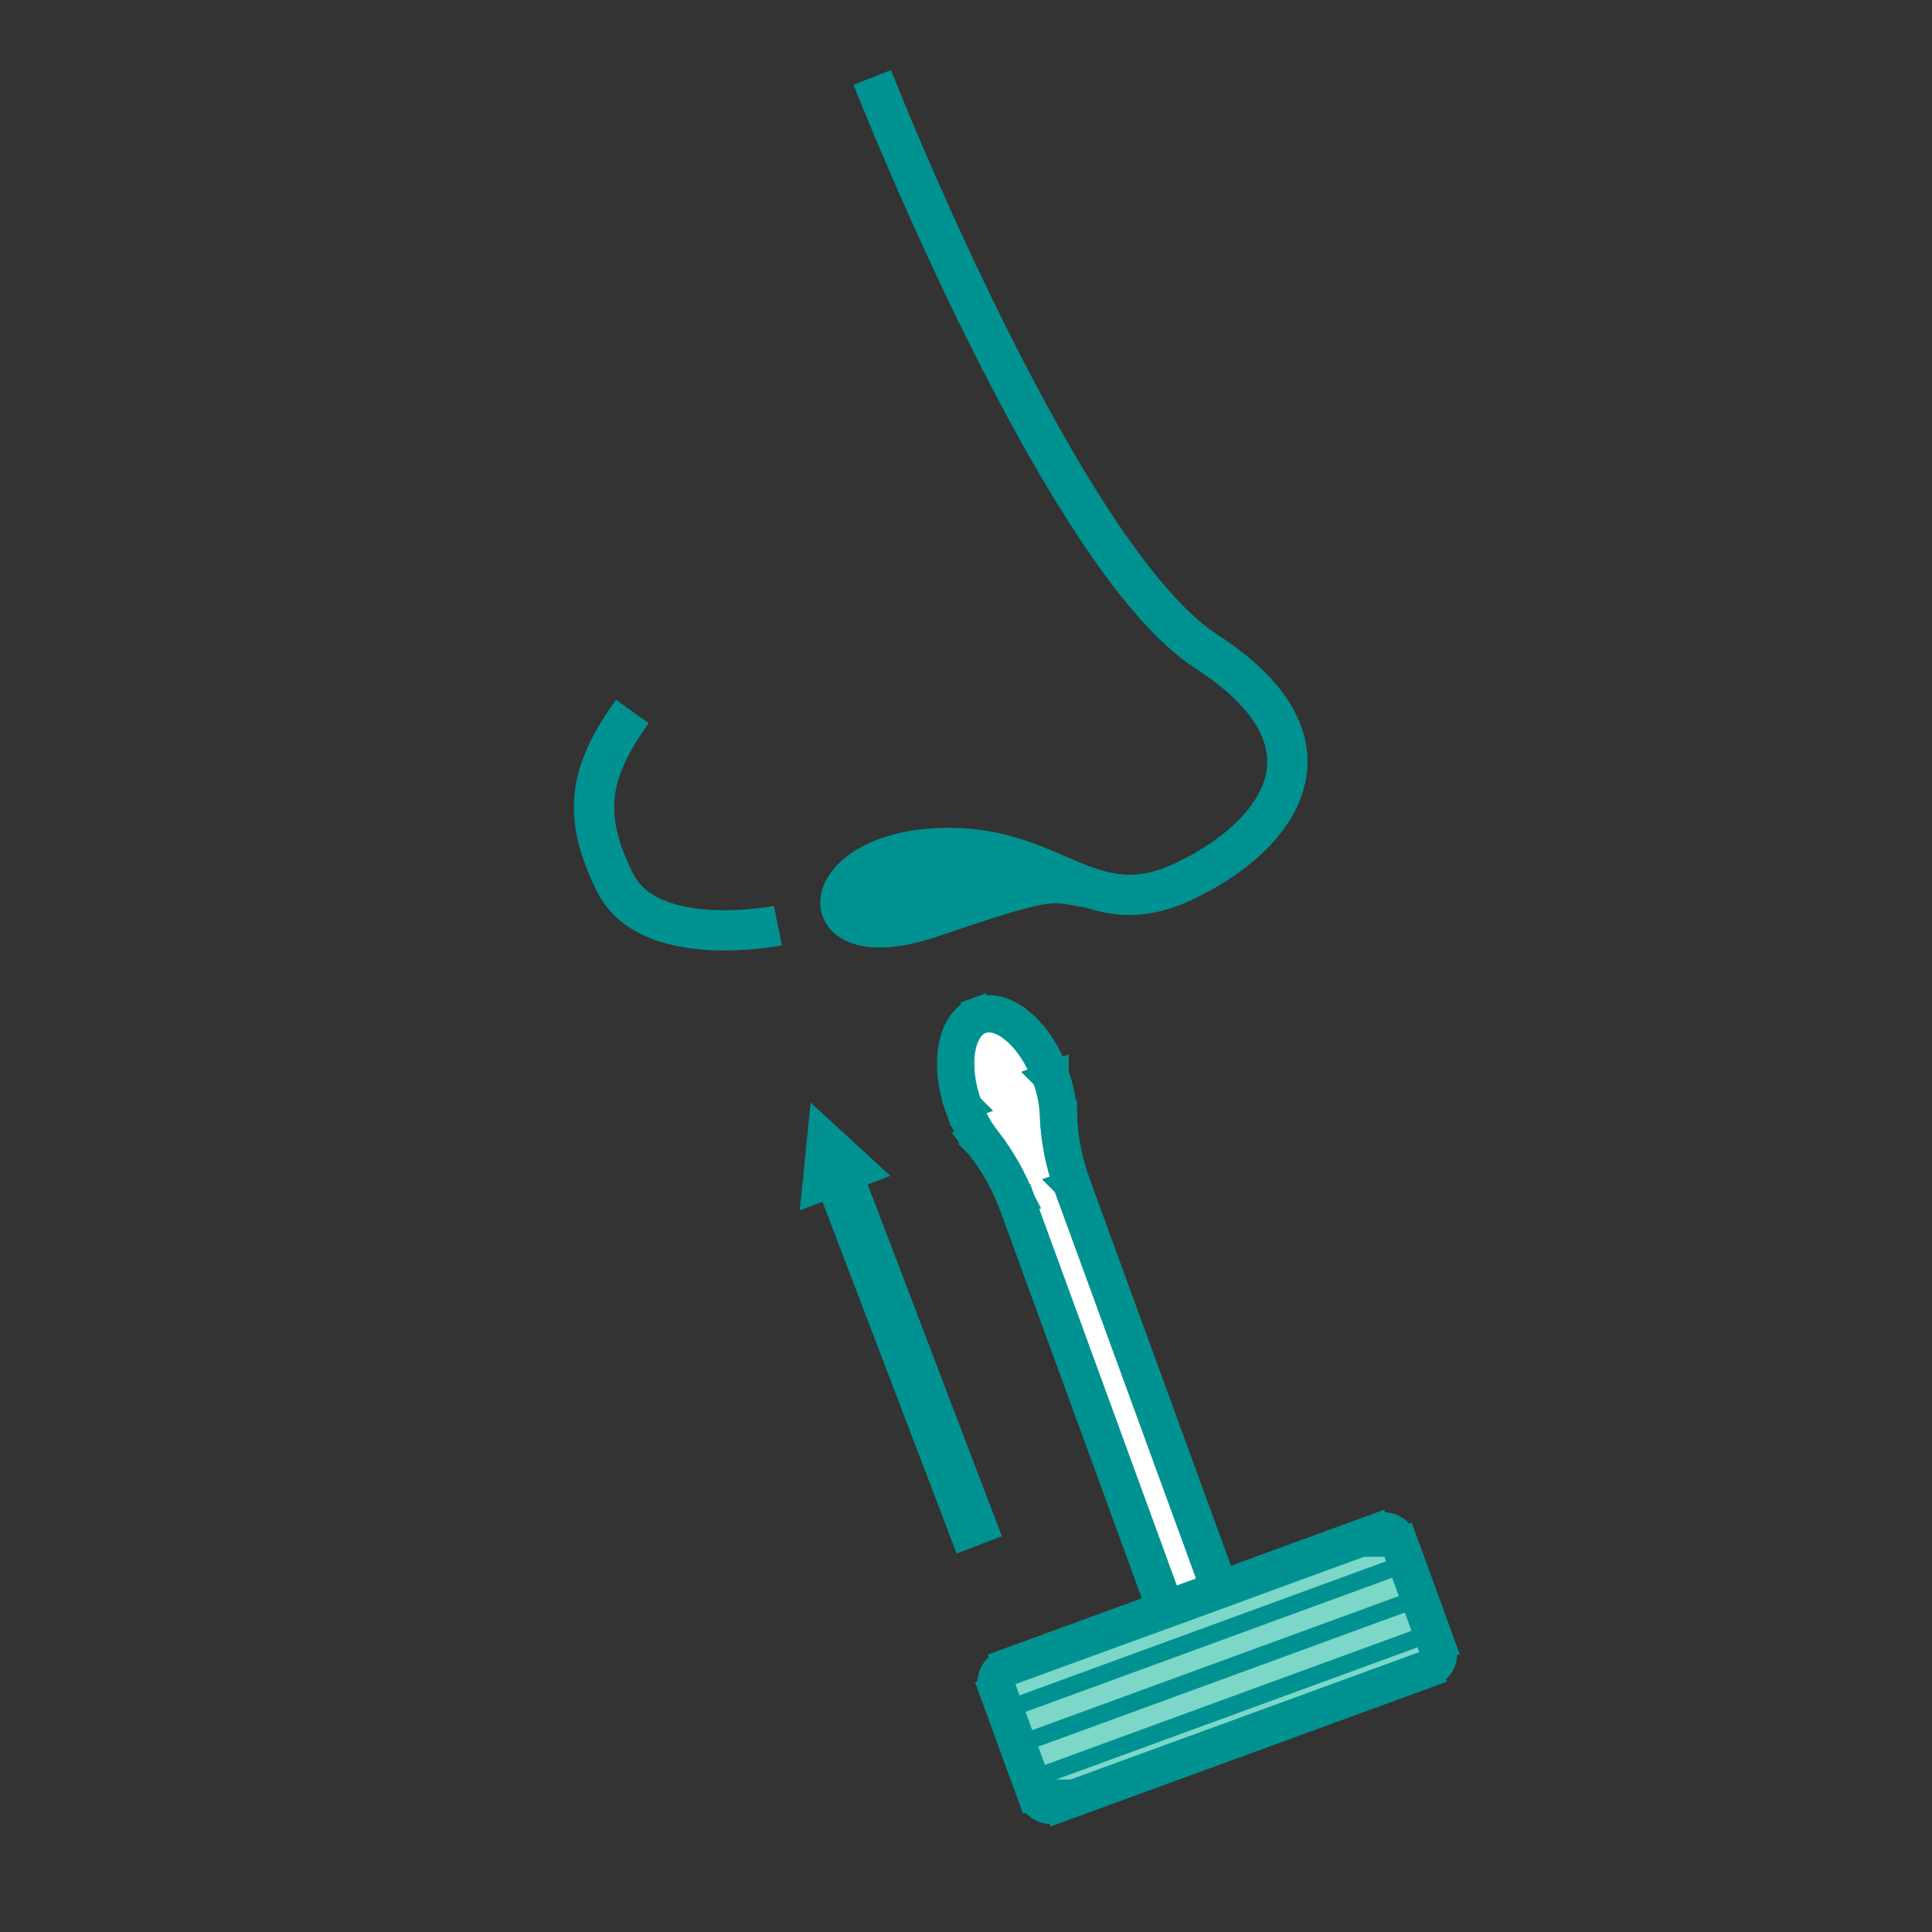 <?xml version="1.0" encoding="UTF-8"?>
<!DOCTYPE svg PUBLIC "-//W3C//DTD SVG 1.0//EN" "http://www.w3.org/TR/2001/REC-SVG-20010904/DTD/svg10.dtd">
<!-- Creator: CorelDRAW 2020 (64-Bit) -->
<svg xmlns="http://www.w3.org/2000/svg" xml:space="preserve" width="600px" height="600px" version="1.0" style="shape-rendering:geometricPrecision; text-rendering:geometricPrecision; image-rendering:optimizeQuality; fill-rule:evenodd; clip-rule:evenodd"
viewBox="0 0 600 600"
 xmlns:xlink="http://www.w3.org/1999/xlink"
 xmlns:xodm="http://www.corel.com/coreldraw/odm/2003">
 <rect x="0" y="0" width="600" height="600" fill="#333333" stroke="none"/>
 <defs>
  <style type="text/css">
   <![CDATA[
    .str0 {stroke:#009291;stroke-width:12.5;stroke-miterlimit:22.926}
    .str2 {stroke:#009291;stroke-width:8.33;stroke-miterlimit:10}
    .str1 {stroke:#009291;stroke-width:0.9;stroke-miterlimit:22.926}
    .fil0 {fill:none}
    .fil1 {fill:#009291}
    .fil6 {fill:#009291;fill-rule:nonzero}
    .fil3 {fill:#037675;fill-rule:nonzero}
    .fil5 {fill:#519190;fill-rule:nonzero}
    .fil2 {fill:#7DD7C8;fill-rule:nonzero}
    .fil4 {fill:white;fill-rule:nonzero}
   ]]>
  </style>
 </defs>
 <g id="Слой_x0020_1">
  <path class="fil0 str0" d="M270.87 24.05c0,0 58.54,149.01 103.77,178.27 45.24,29.27 21.29,58.54 -7.98,71.85 -29.27,13.3 -39.91,-13.31 -77.16,-10.65 -37.25,2.66 -38.74,34.48 0,21.29 38.73,-13.19 36.27,-11.09 49.29,-9"/>
  <path class="fil0 str0" d="M241.6 287.47c0,0 -39.91,7.98 -50.55,-13.3 -10.64,-21.29 -7.98,-34.59 5.32,-53.22"/>
  <path class="fil1 str1" d="M330.68 271.81c0,0 -29.37,-11.66 -43.53,-8.08 -14.16,3.58 -45.29,26.72 -15.56,24.22 33.81,-2.84 24.75,-8.73 59.09,-16.14z"/>
  <g id="_2596286949232">
   <path class="fil2" d="M328.19 560.37l115.27 -42.12c2.61,-0.95 3.96,-3.84 3,-6.46l-12.07 -33.05c-0.95,-2.61 -3.85,-3.95 -6.46,-3l-115.27 42.11c-2.62,0.96 -3.96,3.85 -3.01,6.46l12.08 33.05c0.95,2.62 3.84,3.96 6.46,3.01z"/>
   <path class="fil3 str2" d="M442.9 516.73l-115.27 42.11 1.12 3.05 115.27 -42.11 -1.12 -3.05zm-115.27 42.11c-1.77,0.64 -3.73,-0.26 -4.37,-2.04l-3.06 1.12c1.26,3.46 5.09,5.23 8.55,3.97l-1.12 -3.05zm-4.37 -2.04l-12.08 -33.05 -3.05 1.12 12.07 33.05 3.06 -1.12zm-12.08 -33.05c-0.64,-1.77 0.26,-3.73 2.03,-4.37l-1.11 -3.06c-3.46,1.27 -5.24,5.09 -3.97,8.55l3.05 -1.12zm2.03 -4.37l115.28 -42.11 -1.12 -3.06 -115.27 42.11 1.11 3.06zm115.28 -42.11c1.77,-0.65 3.73,0.26 4.37,2.03l3.06 -1.12c-1.27,-3.45 -5.09,-5.23 -8.55,-3.97l1.12 3.06zm4.37 2.03l12.08 33.05 3.05 -1.11 -12.07 -33.06 -3.06 1.12zm12.08 33.05c0.64,1.77 -0.27,3.73 -2.04,4.38l1.12 3.05c3.46,-1.26 5.23,-5.09 3.97,-8.54l-3.05 1.11z"/>
   <path class="fil4" d="M315.89 373.53l46.13 126.27 16.82 -6.15 -46.13 -126.26c-2.43,-6.85 -3.78,-14.04 -4,-21.27 -0.21,-4.13 -1.05,-8.23 -2.5,-12.13 -4.76,-13.01 -14.62,-21.36 -22.05,-18.65 -7.43,2.72 -9.61,15.42 -4.84,28.48 1.4,3.91 3.4,7.59 5.91,10.88 4.49,5.66 8.09,12.02 10.66,18.83z"/>
   <path class="fil5 str2" d="M315.89 373.53l1.53 -0.56 -0.01 -0.02 -1.52 0.58zm46.13 126.27l-1.53 0.56 0.56 1.52 1.53 -0.56 -0.56 -1.52zm16.82 -6.15l0.56 1.53 1.52 -0.56 -0.56 -1.52 -1.52 0.55zm-46.13 -126.26l-1.53 0.55 0.01 0.01 1.52 -0.56zm-4 -21.27l1.62 -0.05 0 -0.01 0 -0.01 -1.62 0.07zm-2.5 -12.13l-1.53 0.56 0.01 0.01 1.52 -0.57zm-26.89 9.83l1.53 -0.55 -0.01 -0.01 -1.52 0.56zm5.91 10.88l-1.29 0.99 0.01 0.01 0.01 0.01 1.27 -1.01zm9.13 19.38l46.13 126.28 3.06 -1.12 -46.13 -126.27 -3.06 1.11zm48.22 127.24l16.82 -6.14 -1.12 -3.05 -16.82 6.14 1.12 3.05zm17.78 -8.22l-46.12 -126.27 -3.05 1.12 46.12 126.26 3.05 -1.11zm-46.11 -126.25c-2.38,-6.7 -3.7,-13.72 -3.92,-20.78l-3.25 0.1c0.23,7.4 1.61,14.75 4.1,21.77l3.07 -1.09zm-3.92 -20.8c-0.21,-4.3 -1.09,-8.57 -2.6,-12.62l-3.04 1.13c1.39,3.74 2.2,7.68 2.39,11.64l3.25 -0.15zm-2.59 -12.62c-2.46,-6.72 -6.26,-12.31 -10.5,-15.9 -4.21,-3.56 -9.14,-5.36 -13.64,-3.71l1.11 3.05c2.93,-1.07 6.65,-0.05 10.43,3.14 3.73,3.16 7.24,8.25 9.54,14.54l3.06 -1.12zm-24.14 -19.61c-4.5,1.64 -7.11,6.19 -8.04,11.61 -0.93,5.47 -0.23,12.2 2.23,18.95l3.05 -1.12c-2.3,-6.31 -2.9,-12.46 -2.08,-17.28 0.83,-4.87 3.02,-8.04 5.95,-9.11l-1.11 -3.05zm-5.81 30.55c1.46,4.07 3.54,7.89 6.15,11.32l2.58 -1.98c-2.41,-3.15 -4.32,-6.68 -5.67,-10.44l-3.06 1.1zm6.17 11.34c4.38,5.53 7.9,11.74 10.41,18.39l3.04 -1.15c-2.62,-6.96 -6.31,-13.46 -10.91,-19.26l-2.54 2.02z"/>
   <rect class="fil1" transform="matrix(0.055 0.151 0.369 -0.135 312.713 527.945)" width="33.96" height="329.53"/>
   <rect class="fil1" transform="matrix(0.055 0.151 0.369 -0.135 316.658 538.744)" width="33.96" height="329.53"/>
   <rect class="fil1" transform="matrix(0.055 0.151 0.369 -0.135 320.603 549.542)" width="33.96" height="329.53"/>
  </g>
  <path class="fil6" d="M311.14 477.09l-41.67 -109.25 7.03 -2.68 -24.77 -22.75 -3.33 33.47 7.02 -2.68 41.67 109.25 14.05 -5.36z"/>
 </g>
</svg>
